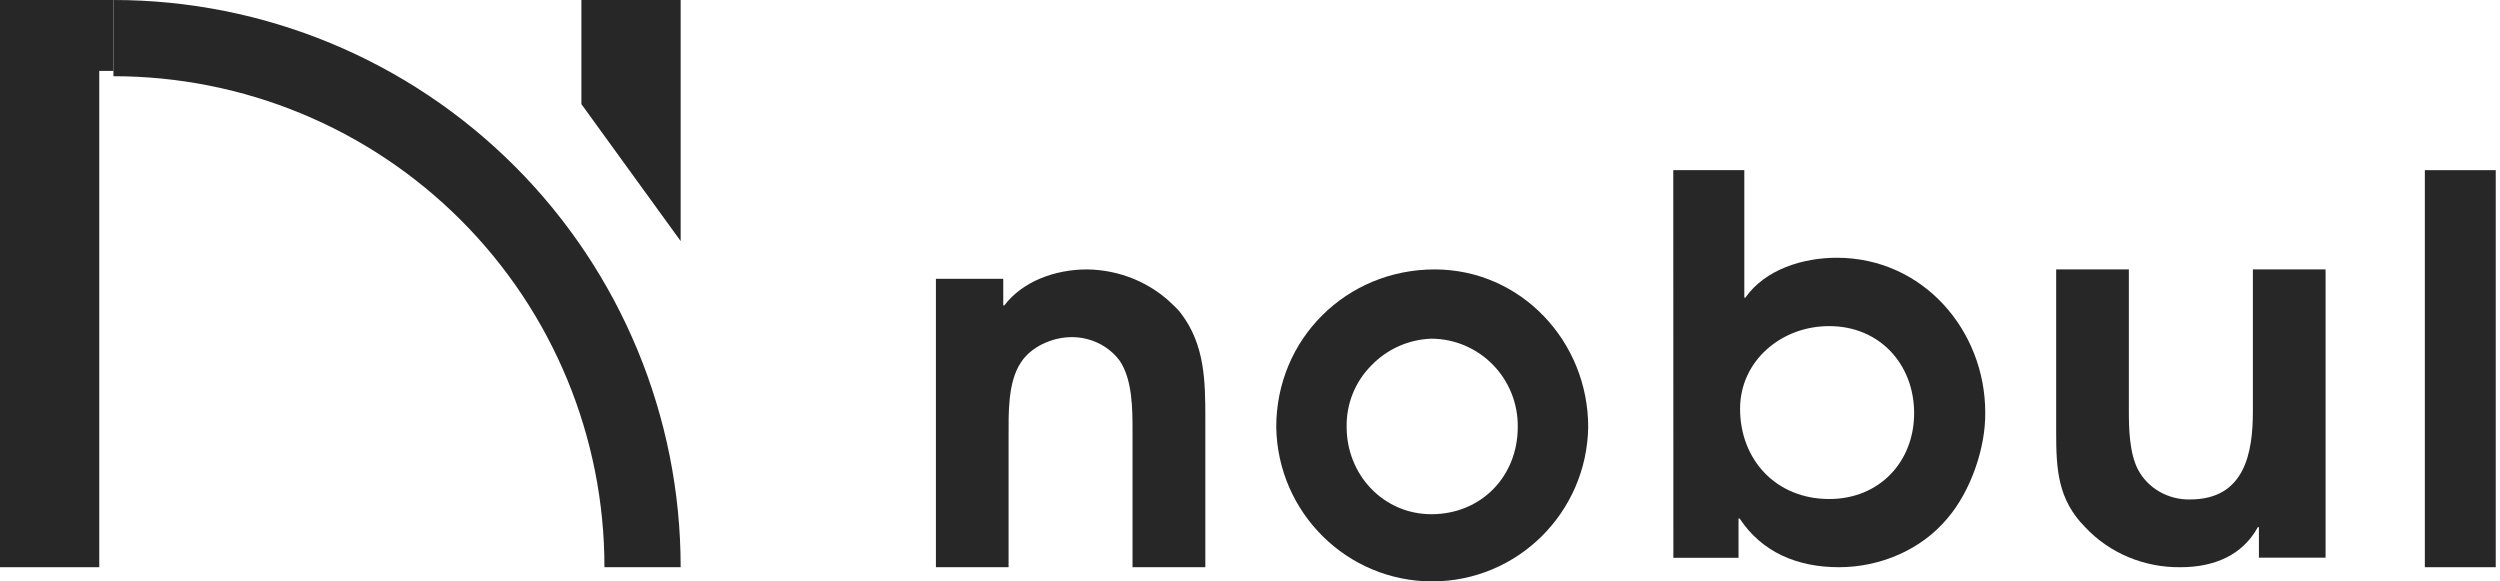 <?xml version="1.0" encoding="UTF-8"?>
<svg width="129px" height="30px" viewBox="0 0 129 30" version="1.1" xmlns="http://www.w3.org/2000/svg" xmlns:xlink="http://www.w3.org/1999/xlink">
    <!-- Generator: Sketch 50.2 (55047) - http://www.bohemiancoding.com/sketch -->
    <title>nobullogo</title>
    <desc>Created with Sketch.</desc>
    <defs></defs>
    <g id="Symbols" stroke="none" stroke-width="1" fill="none" fill-rule="evenodd">
        <g id="Navigation-Sign-Out" transform="translate(-30, -25)" fill="#272727" fill-rule="nonzero">
            <g id="Group-3">
                <g id="nobullogo" transform="translate(30, 25)">
                    <polygon id="Shape" points="35.122 0 32.192 0 30 0 30 5.373 35.122 12.439 35.122 5.4"></polygon>
                    <polygon id="Shape" points="0 23.928 0 29.268 2.032 29.268 5.122 29.268 5.122 0 0 0"></polygon>
                    <path d="M5.854,6.40346164e-07 L5.854,3.933 C12.575,3.931 19.022,6.6 23.774,11.352 C28.526,16.104 31.194,22.549 31.189,29.268 L35.122,29.268 C35.126,21.506 32.044,14.061 26.555,8.571 C21.065,3.082 13.618,-0.002 5.854,6.40346164e-07 Z" id="Shape"></path>
                    <rect id="Rectangle-path" x="0" y="0" width="5.854" height="3.659"></rect>
                    <path d="M48.293,14.386 L51.768,14.386 L51.768,15.757 L51.825,15.757 C52.762,14.52 54.444,13.902 56.09,13.902 C57.781,13.922 59.392,14.591 60.555,15.757 C60.702,15.887 60.835,16.031 60.951,16.187 C62.166,17.797 62.195,19.652 62.195,21.558 L62.195,29.268 L58.438,29.268 L58.438,22.256 C58.438,21.101 58.438,19.624 57.789,18.631 C57.224,17.856 56.294,17.394 55.302,17.396 C54.284,17.396 53.183,17.905 52.674,18.711 C51.995,19.732 52.043,21.343 52.043,22.526 L52.043,29.268 L48.293,29.268 L48.293,14.386 Z" id="Shape"></path>
                    <path d="M81.951,22.036 C81.881,26.455 78.298,30 73.902,30 C69.507,30 65.924,26.455 65.854,22.036 C65.854,17.476 69.489,13.902 74.025,13.902 C78.48,13.902 81.951,17.613 81.951,22.036 Z M70.744,18.876 C69.916,19.714 69.463,20.855 69.487,22.036 C69.487,24.489 71.374,26.533 73.861,26.533 C76.429,26.533 78.316,24.583 78.316,22.036 C78.333,20.836 77.871,19.678 77.034,18.822 C76.198,17.965 75.055,17.48 73.861,17.476 C72.68,17.515 71.561,18.017 70.744,18.876 Z" id="Shape"></path>
                    <path d="M86.341,8.78 L90.007,8.78 L90.007,15.358 L90.062,15.358 C91.087,13.896 93.039,13.3 94.777,13.3 C99.242,13.3 102.438,17.061 102.438,21.283 C102.465,23.095 101.694,25.344 100.483,26.752 C99.132,28.374 97.01,29.268 94.888,29.268 C92.766,29.268 90.921,28.509 89.763,26.752 L89.708,26.752 L89.708,28.781 L86.346,28.781 L86.341,8.78 Z M89.788,21.094 C89.788,23.711 91.633,25.749 94.388,25.749 C96.979,25.749 98.769,23.828 98.769,21.32 C98.769,18.811 97.006,16.828 94.388,16.828 C91.936,16.82 89.788,18.606 89.788,21.094 Z" id="Shape"></path>
                    <path d="M120,13.902 L120,28.776 L116.56,28.776 L116.56,27.2 L116.505,27.2 C115.716,28.649 114.25,29.268 112.519,29.268 C110.64,29.293 108.842,28.538 107.593,27.2 C106.184,25.776 106.098,24.22 106.098,22.313 L106.098,13.902 L109.849,13.902 L109.849,21.209 C109.849,22.121 109.876,23.384 110.327,24.242 C110.837,25.2 111.878,25.794 113.006,25.772 C115.855,25.772 116.249,23.33 116.249,21.209 L116.249,13.902 L120,13.902 Z" id="Shape"></path>
                    <polygon id="Shape" points="125.122 8.78 128.78 8.78 128.78 29.268 125.122 29.268"></polygon>
                </g>
            </g>
        </g>
    </g>
</svg>
